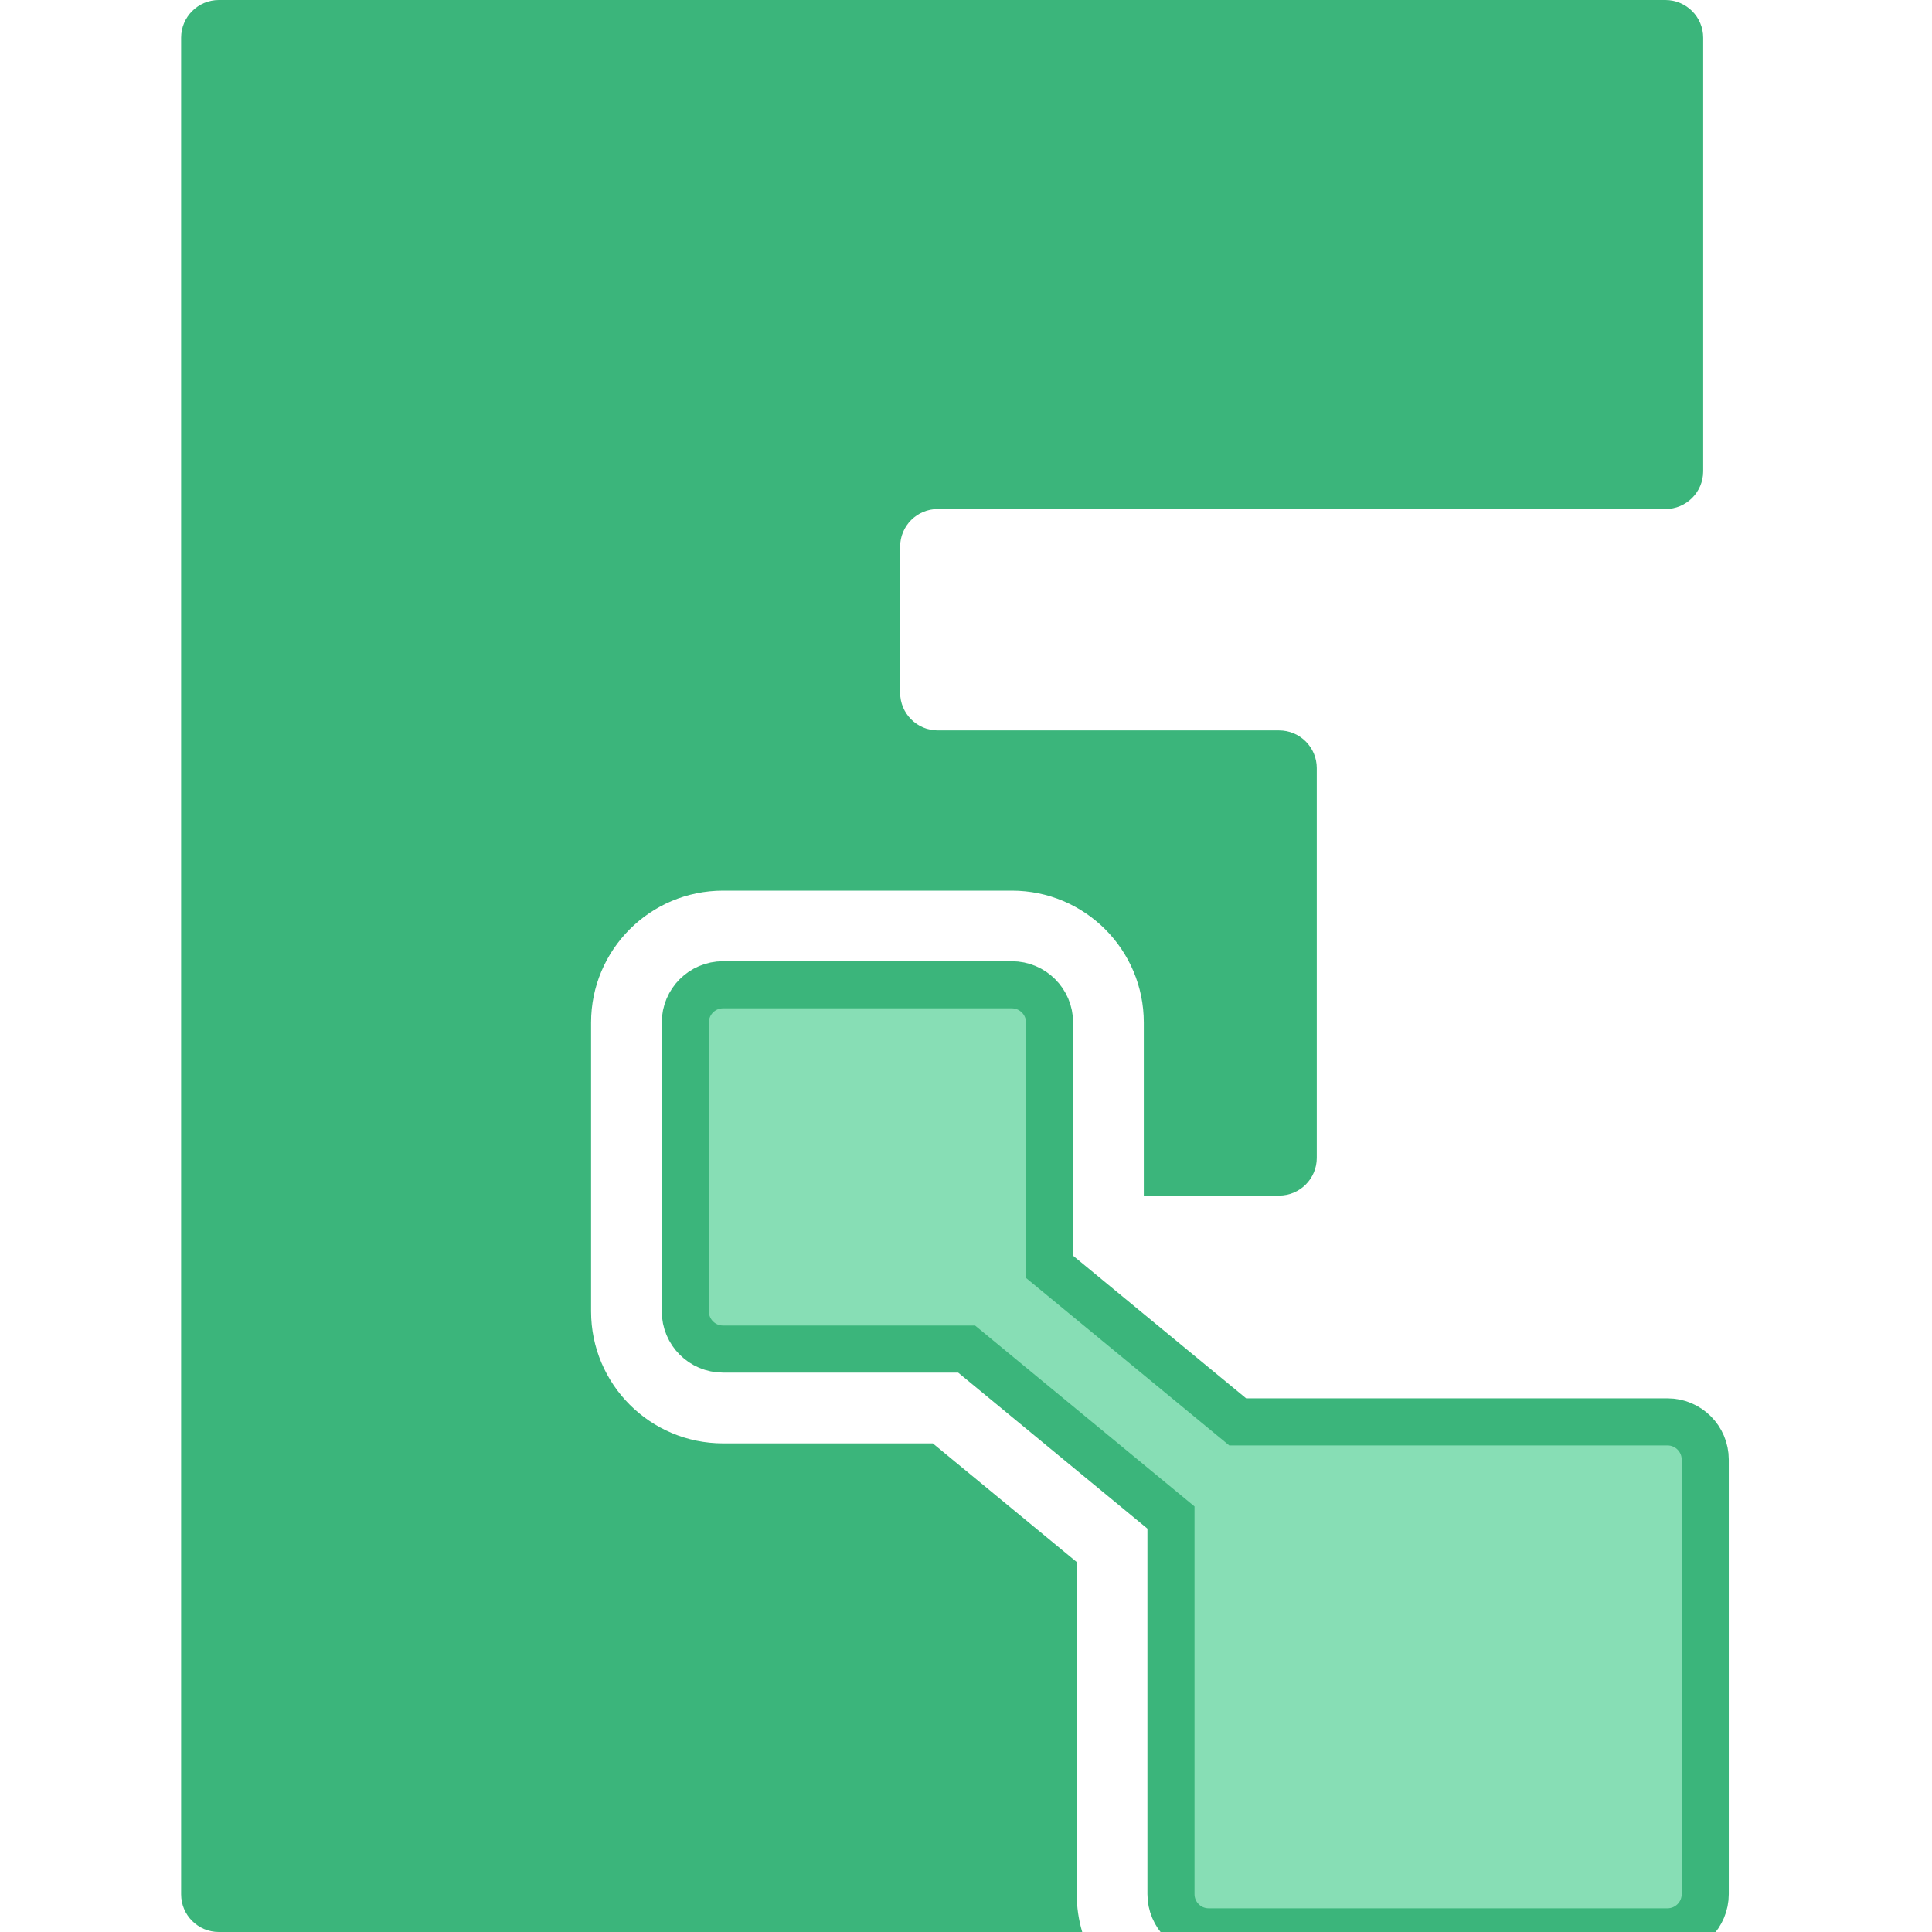 <svg width="32" height="32" viewBox="0 0 32 32" fill="none" xmlns="http://www.w3.org/2000/svg">
<g clip-path="url(#clip0_93_228)">
<path fill-rule="evenodd" clip-rule="evenodd" d="M17.925 32H3.624C3.28 32 3 31.721 3 31.376V0.624C3 0.28 3.28 0 3.624 0H27.585C27.93 0 28.21 0.28 28.21 0.624V7.806C28.21 8.151 27.93 8.431 27.585 8.431H15.533C15.188 8.431 14.909 8.71 14.909 9.055V11.473C14.909 11.818 15.188 12.098 15.533 12.098H21.185C21.53 12.098 21.81 12.377 21.81 12.722V19.179C21.81 19.523 21.53 19.803 21.185 19.803H18.945V16.937C18.945 15.73 17.967 14.752 16.76 14.752H11.976C10.769 14.752 9.79 15.73 9.79 16.937V21.721C9.79 22.928 10.769 23.907 11.976 23.907H15.45L17.834 25.872V31.374C17.834 31.592 17.866 31.802 17.925 32Z" fill="#3BB57B"/>
<path d="M11.351 16.936C11.351 16.591 11.63 16.311 11.975 16.311H16.759C17.104 16.311 17.384 16.591 17.384 16.936V20.983L20.5 23.551H27.619C27.964 23.551 28.244 23.831 28.244 24.176V31.373C28.244 31.718 27.964 31.998 27.619 31.998H20.019C19.674 31.998 19.395 31.718 19.395 31.373V25.135L16.01 22.345H11.975C11.63 22.345 11.351 22.065 11.351 21.72V16.936Z" fill="#87DEB5" stroke="#3BB57B" stroke-width="0.78"/>
</g>
<defs>
<clipPath id="clip0_93_228">
<rect width="32" height="32" fill="white"/>
</clipPath>
</defs>
</svg>
